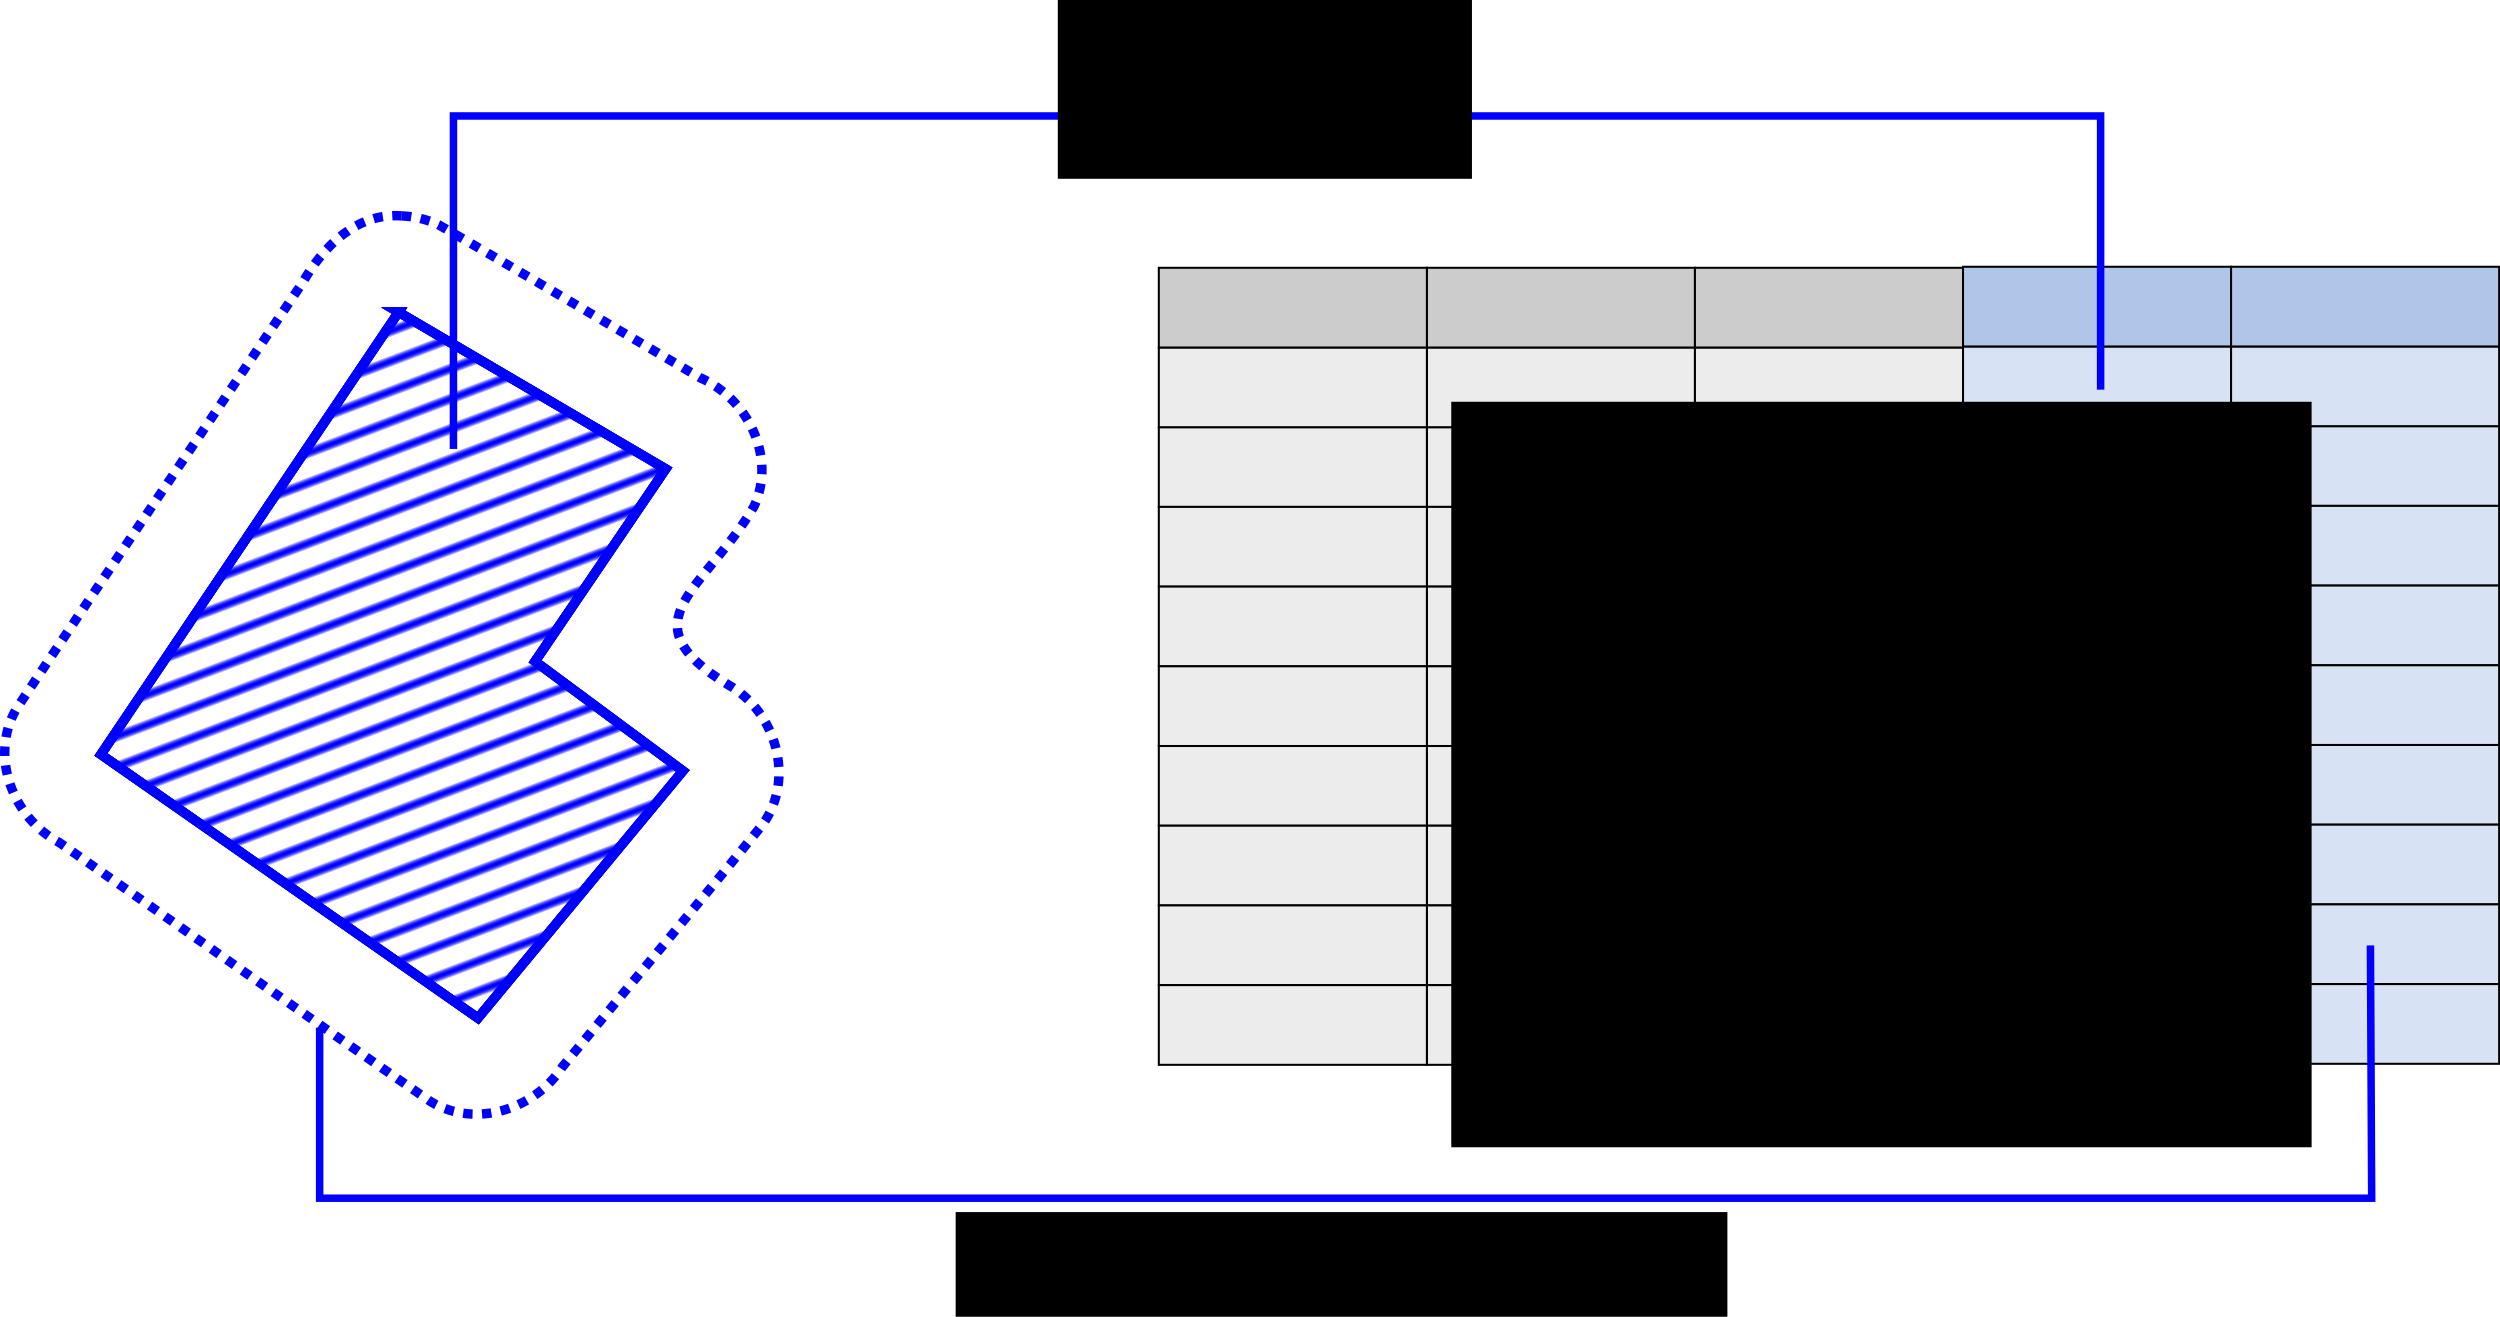 <?xml version="1.0" encoding="UTF-8" standalone="no"?>
<!-- Created with Inkscape (http://www.inkscape.org/) -->

<svg
   xmlns:dc="http://purl.org/dc/elements/1.1/"
   xmlns:cc="http://creativecommons.org/ns#"
   xmlns:rdf="http://www.w3.org/1999/02/22-rdf-syntax-ns#"
   xmlns:svg="http://www.w3.org/2000/svg"
   xmlns="http://www.w3.org/2000/svg"
   xmlns:xlink="http://www.w3.org/1999/xlink"
   xmlns:sodipodi="http://sodipodi.sourceforge.net/DTD/sodipodi-0.dtd"
   xmlns:inkscape="http://www.inkscape.org/namespaces/inkscape"
   width="199.752"
   height="105.21"
   id="svg9885"
   version="1.1"
   inkscape:version="0.48.4 r9939"
   sodipodi:docname="Join_Spatial.svg">
  <defs
     id="defs9887">
    <pattern
       inkscape:collect="always"
       xlink:href="#pattern3973-672"
       id="pattern5328"
       patternTransform="matrix(0.147,0.426,-1.468,0.557,76.136,423.335)" />
    <pattern
       patternTransform="matrix(0.147,0.426,-1.468,0.557,76.136,423.335)"
       id="pattern3973-672"
       xlink:href="#pattern3969-797"
       inkscape:collect="always" />
    <pattern
       patternTransform="matrix(0.144,0.399,-1.443,0.522,53.212,417.632)"
       id="pattern3969-797"
       xlink:href="#Strips1_4-768"
       inkscape:collect="always" />
    <pattern
       inkscape:collect="always"
       patternUnits="userSpaceOnUse"
       width="5"
       height="1"
       patternTransform="translate(0,0) scale(10,10)"
       id="Strips1_4-768"
       inkscape:stockid="Stripes 1:4">
      <rect
         style="fill:#0000ff;stroke:none"
         x="0"
         y="-0.5"
         width="1"
         height="2"
         id="rect4677" />
    </pattern>
    <pattern
       inkscape:collect="always"
       xlink:href="#pattern3973-672"
       id="pattern10950"
       patternTransform="matrix(0.147,0.426,-1.468,0.557,76.136,423.335)" />
    <pattern
       patternTransform="matrix(0.147,0.426,-1.468,0.557,76.136,423.335)"
       id="pattern10952"
       xlink:href="#pattern3969-797"
       inkscape:collect="always" />
    <pattern
       patternTransform="matrix(0.144,0.399,-1.443,0.522,53.212,417.632)"
       id="pattern10954"
       xlink:href="#Strips1_4-768"
       inkscape:collect="always" />
    <pattern
       inkscape:collect="always"
       xlink:href="#pattern3973-672"
       id="pattern10960"
       patternTransform="matrix(0.147,0.426,-1.468,0.557,76.136,423.335)" />
    <pattern
       patternTransform="matrix(0.147,0.426,-1.468,0.557,76.136,423.335)"
       id="pattern10962"
       xlink:href="#pattern3969-797"
       inkscape:collect="always" />
    <pattern
       patternTransform="matrix(0.144,0.399,-1.443,0.522,53.212,417.632)"
       id="pattern10964"
       xlink:href="#Strips1_4-768"
       inkscape:collect="always" />
    <pattern
       inkscape:collect="always"
       xlink:href="#pattern3973-672"
       id="pattern10970"
       patternTransform="matrix(0.147,0.426,-1.468,0.557,76.136,423.335)" />
    <pattern
       patternTransform="matrix(0.147,0.426,-1.468,0.557,76.136,423.335)"
       id="pattern10972"
       xlink:href="#pattern3969-797"
       inkscape:collect="always" />
    <pattern
       patternTransform="matrix(0.144,0.399,-1.443,0.522,53.212,417.632)"
       id="pattern10974"
       xlink:href="#Strips1_4-768"
       inkscape:collect="always" />
  </defs>
  <sodipodi:namedview
     id="base"
     pagecolor="#ffffff"
     bordercolor="#666666"
     borderopacity="1.0"
     inkscape:pageopacity="0.0"
     inkscape:pageshadow="2"
     inkscape:zoom="1.1798828"
     inkscape:cx="99.88199"
     inkscape:cy="52.604992"
     inkscape:document-units="px"
     inkscape:current-layer="layer1"
     showgrid="false"
     fit-margin-top="0"
     fit-margin-left="0"
     fit-margin-right="0"
     fit-margin-bottom="0"
     inkscape:window-width="1920"
     inkscape:window-height="1031"
     inkscape:window-x="-4"
     inkscape:window-y="-4"
     inkscape:window-maximized="1" />
  <g
     inkscape:label="Livello 1"
     inkscape:groupmode="layer"
     id="layer1"
     transform="translate(-275.118,-479.757)">
    <g
       transform="translate(217.212,152.602)"
       id="g7060">
      <g
         transform="translate(120.615,292.954)"
         id="g7017">
        <g
           id="g7019">
          <rect
             style="fill:#d7e3f4;fill-opacity:1;fill-rule:evenodd;stroke:#000000;stroke-width:0.163;stroke-miterlimit:4;stroke-opacity:1;stroke-dasharray:none;stroke-dashoffset:0"
             id="rect7021"
             width="21.419"
             height="6.368"
             x="94.137"
             y="68.253" />
          <rect
             y="74.621"
             x="94.137"
             height="6.368"
             width="21.419"
             id="rect7023"
             style="fill:#d7e3f4;fill-opacity:1;fill-rule:evenodd;stroke:#000000;stroke-width:0.163;stroke-miterlimit:4;stroke-opacity:1;stroke-dasharray:none;stroke-dashoffset:0" />
          <rect
             style="fill:#d7e3f4;fill-opacity:1;fill-rule:evenodd;stroke:#000000;stroke-width:0.163;stroke-miterlimit:4;stroke-opacity:1;stroke-dasharray:none;stroke-dashoffset:0"
             id="rect7025"
             width="21.419"
             height="6.368"
             x="94.137"
             y="80.989" />
          <rect
             y="87.358"
             x="94.137"
             height="6.368"
             width="21.419"
             id="rect7027"
             style="fill:#d7e3f4;fill-opacity:1;fill-rule:evenodd;stroke:#000000;stroke-width:0.163;stroke-miterlimit:4;stroke-opacity:1;stroke-dasharray:none;stroke-dashoffset:0" />
          <rect
             style="fill:#d7e3f4;fill-opacity:1;fill-rule:evenodd;stroke:#000000;stroke-width:0.163;stroke-miterlimit:4;stroke-opacity:1;stroke-dasharray:none;stroke-dashoffset:0"
             id="rect7029"
             width="21.419"
             height="6.368"
             x="94.137"
             y="93.726" />
          <rect
             y="100.094"
             x="94.137"
             height="6.368"
             width="21.419"
             id="rect7031"
             style="fill:#d7e3f4;fill-opacity:1;fill-rule:evenodd;stroke:#000000;stroke-width:0.163;stroke-miterlimit:4;stroke-opacity:1;stroke-dasharray:none;stroke-dashoffset:0" />
          <rect
             style="fill:#d7e3f4;fill-opacity:1;fill-rule:evenodd;stroke:#000000;stroke-width:0.163;stroke-miterlimit:4;stroke-opacity:1;stroke-dasharray:none;stroke-dashoffset:0"
             id="rect7033"
             width="21.419"
             height="6.368"
             x="94.137"
             y="106.463" />
          <rect
             y="61.884"
             x="94.137"
             height="6.368"
             width="21.419"
             id="rect7035"
             style="fill:#d7e3f4;fill-opacity:1;fill-rule:evenodd;stroke:#000000;stroke-width:0.163;stroke-miterlimit:4;stroke-opacity:1;stroke-dasharray:none;stroke-dashoffset:0" />
          <rect
             style="fill:#afc6e9;fill-opacity:1;fill-rule:evenodd;stroke:#000000;stroke-width:0.163;stroke-miterlimit:4;stroke-opacity:1;stroke-dasharray:none;stroke-dashoffset:0"
             id="rect7037"
             width="21.419"
             height="6.368"
             x="94.137"
             y="55.516" />
          <rect
             y="112.831"
             x="94.137"
             height="6.368"
             width="21.419"
             id="rect7039"
             style="fill:#d7e3f4;fill-opacity:1;fill-rule:evenodd;stroke:#000000;stroke-width:0.163;stroke-miterlimit:4;stroke-opacity:1;stroke-dasharray:none;stroke-dashoffset:0" />
        </g>
        <g
           id="g7041"
           transform="translate(21.419,0)">
          <rect
             y="68.253"
             x="94.137"
             height="6.368"
             width="21.419"
             id="rect7043"
             style="fill:#d7e3f4;fill-opacity:1;fill-rule:evenodd;stroke:#000000;stroke-width:0.163;stroke-miterlimit:4;stroke-opacity:1;stroke-dasharray:none;stroke-dashoffset:0" />
          <rect
             style="fill:#d7e3f4;fill-opacity:1;fill-rule:evenodd;stroke:#000000;stroke-width:0.163;stroke-miterlimit:4;stroke-opacity:1;stroke-dasharray:none;stroke-dashoffset:0"
             id="rect7045"
             width="21.419"
             height="6.368"
             x="94.137"
             y="74.621" />
          <rect
             y="80.989"
             x="94.137"
             height="6.368"
             width="21.419"
             id="rect7047"
             style="fill:#d7e3f4;fill-opacity:1;fill-rule:evenodd;stroke:#000000;stroke-width:0.163;stroke-miterlimit:4;stroke-opacity:1;stroke-dasharray:none;stroke-dashoffset:0" />
          <rect
             style="fill:#d7e3f4;fill-opacity:1;fill-rule:evenodd;stroke:#000000;stroke-width:0.163;stroke-miterlimit:4;stroke-opacity:1;stroke-dasharray:none;stroke-dashoffset:0"
             id="rect7049"
             width="21.419"
             height="6.368"
             x="94.137"
             y="87.358" />
          <rect
             y="93.726"
             x="94.137"
             height="6.368"
             width="21.419"
             id="rect7051"
             style="fill:#d7e3f4;fill-opacity:1;fill-rule:evenodd;stroke:#000000;stroke-width:0.163;stroke-miterlimit:4;stroke-opacity:1;stroke-dasharray:none;stroke-dashoffset:0" />
          <rect
             style="fill:#d7e3f4;fill-opacity:1;fill-rule:evenodd;stroke:#000000;stroke-width:0.163;stroke-miterlimit:4;stroke-opacity:1;stroke-dasharray:none;stroke-dashoffset:0"
             id="rect7053"
             width="21.419"
             height="6.368"
             x="94.137"
             y="100.094" />
          <rect
             y="106.463"
             x="94.137"
             height="6.368"
             width="21.419"
             id="rect7055"
             style="fill:#d7e3f4;fill-opacity:1;fill-rule:evenodd;stroke:#000000;stroke-width:0.163;stroke-miterlimit:4;stroke-opacity:1;stroke-dasharray:none;stroke-dashoffset:0" />
          <rect
             style="fill:#d7e3f4;fill-opacity:1;fill-rule:evenodd;stroke:#000000;stroke-width:0.163;stroke-miterlimit:4;stroke-opacity:1;stroke-dasharray:none;stroke-dashoffset:0"
             id="rect7057"
             width="21.419"
             height="6.368"
             x="94.137"
             y="61.884" />
          <rect
             y="55.516"
             x="94.137"
             height="6.368"
             width="21.419"
             id="rect7059"
             style="fill:#afc6e9;fill-opacity:1;fill-rule:evenodd;stroke:#000000;stroke-width:0.163;stroke-miterlimit:4;stroke-opacity:1;stroke-dasharray:none;stroke-dashoffset:0" />
          <rect
             style="fill:#d7e3f4;fill-opacity:1;fill-rule:evenodd;stroke:#000000;stroke-width:0.163;stroke-miterlimit:4;stroke-opacity:1;stroke-dasharray:none;stroke-dashoffset:0"
             id="rect7061"
             width="21.419"
             height="6.368"
             x="94.137"
             y="112.831" />
        </g>
      </g>
      <g
         transform="translate(142.033,293.036)"
         id="g7087">
        <rect
           y="68.253"
           x="29.881"
           height="6.368"
           width="21.419"
           id="rect7089"
           style="fill:#ececec;fill-opacity:1;fill-rule:evenodd;stroke:#000000;stroke-width:0.163;stroke-miterlimit:4;stroke-opacity:1;stroke-dasharray:none;stroke-dashoffset:0" />
        <rect
           style="fill:#ececec;fill-opacity:1;fill-rule:evenodd;stroke:#000000;stroke-width:0.163;stroke-miterlimit:4;stroke-opacity:1;stroke-dasharray:none;stroke-dashoffset:0"
           id="rect7091"
           width="21.419"
           height="6.368"
           x="29.881"
           y="74.621" />
        <rect
           y="80.989"
           x="29.881"
           height="6.368"
           width="21.419"
           id="rect7093"
           style="fill:#ececec;fill-opacity:1;fill-rule:evenodd;stroke:#000000;stroke-width:0.163;stroke-miterlimit:4;stroke-opacity:1;stroke-dasharray:none;stroke-dashoffset:0" />
        <rect
           style="fill:#ececec;fill-opacity:1;fill-rule:evenodd;stroke:#000000;stroke-width:0.163;stroke-miterlimit:4;stroke-opacity:1;stroke-dasharray:none;stroke-dashoffset:0"
           id="rect7095"
           width="21.419"
           height="6.368"
           x="29.881"
           y="87.358" />
        <rect
           y="93.726"
           x="29.881"
           height="6.368"
           width="21.419"
           id="rect7097"
           style="fill:#ececec;fill-opacity:1;fill-rule:evenodd;stroke:#000000;stroke-width:0.163;stroke-miterlimit:4;stroke-opacity:1;stroke-dasharray:none;stroke-dashoffset:0" />
        <rect
           style="fill:#ececec;fill-opacity:1;fill-rule:evenodd;stroke:#000000;stroke-width:0.163;stroke-miterlimit:4;stroke-opacity:1;stroke-dasharray:none;stroke-dashoffset:0"
           id="rect7099"
           width="21.419"
           height="6.368"
           x="29.881"
           y="100.094" />
        <rect
           y="106.463"
           x="29.881"
           height="6.368"
           width="21.419"
           id="rect7101"
           style="fill:#ececec;fill-opacity:1;fill-rule:evenodd;stroke:#000000;stroke-width:0.163;stroke-miterlimit:4;stroke-opacity:1;stroke-dasharray:none;stroke-dashoffset:0" />
        <rect
           style="fill:#ececec;fill-opacity:1;fill-rule:evenodd;stroke:#000000;stroke-width:0.163;stroke-miterlimit:4;stroke-opacity:1;stroke-dasharray:none;stroke-dashoffset:0"
           id="rect7103"
           width="21.419"
           height="6.368"
           x="29.881"
           y="61.884" />
        <rect
           y="55.516"
           x="29.881"
           height="6.368"
           width="21.419"
           id="rect7105"
           style="fill:#cccccc;fill-opacity:1;fill-rule:evenodd;stroke:#000000;stroke-width:0.163;stroke-miterlimit:4;stroke-opacity:1;stroke-dasharray:none;stroke-dashoffset:0" />
        <rect
           style="fill:#ececec;fill-opacity:1;fill-rule:evenodd;stroke:#000000;stroke-width:0.163;stroke-miterlimit:4;stroke-opacity:1;stroke-dasharray:none;stroke-dashoffset:0"
           id="rect7107"
           width="21.419"
           height="6.368"
           x="29.881"
           y="112.831" />
      </g>
      <g
         id="g7109"
         transform="translate(163.452,293.036)">
        <rect
           style="fill:#ececec;fill-opacity:1;fill-rule:evenodd;stroke:#000000;stroke-width:0.163;stroke-miterlimit:4;stroke-opacity:1;stroke-dasharray:none;stroke-dashoffset:0"
           id="rect7111"
           width="21.419"
           height="6.368"
           x="29.881"
           y="68.253" />
        <rect
           y="74.621"
           x="29.881"
           height="6.368"
           width="21.419"
           id="rect7113"
           style="fill:#ececec;fill-opacity:1;fill-rule:evenodd;stroke:#000000;stroke-width:0.163;stroke-miterlimit:4;stroke-opacity:1;stroke-dasharray:none;stroke-dashoffset:0" />
        <rect
           style="fill:#ececec;fill-opacity:1;fill-rule:evenodd;stroke:#000000;stroke-width:0.163;stroke-miterlimit:4;stroke-opacity:1;stroke-dasharray:none;stroke-dashoffset:0"
           id="rect7115"
           width="21.419"
           height="6.368"
           x="29.881"
           y="80.989" />
        <rect
           y="87.358"
           x="29.881"
           height="6.368"
           width="21.419"
           id="rect7117"
           style="fill:#ececec;fill-opacity:1;fill-rule:evenodd;stroke:#000000;stroke-width:0.163;stroke-miterlimit:4;stroke-opacity:1;stroke-dasharray:none;stroke-dashoffset:0" />
        <rect
           style="fill:#ececec;fill-opacity:1;fill-rule:evenodd;stroke:#000000;stroke-width:0.163;stroke-miterlimit:4;stroke-opacity:1;stroke-dasharray:none;stroke-dashoffset:0"
           id="rect7119"
           width="21.419"
           height="6.368"
           x="29.881"
           y="93.726" />
        <rect
           y="100.094"
           x="29.881"
           height="6.368"
           width="21.419"
           id="rect7121"
           style="fill:#ececec;fill-opacity:1;fill-rule:evenodd;stroke:#000000;stroke-width:0.163;stroke-miterlimit:4;stroke-opacity:1;stroke-dasharray:none;stroke-dashoffset:0" />
        <rect
           style="fill:#ececec;fill-opacity:1;fill-rule:evenodd;stroke:#000000;stroke-width:0.163;stroke-miterlimit:4;stroke-opacity:1;stroke-dasharray:none;stroke-dashoffset:0"
           id="rect7123"
           width="21.419"
           height="6.368"
           x="29.881"
           y="106.463" />
        <rect
           y="61.884"
           x="29.881"
           height="6.368"
           width="21.419"
           id="rect7125"
           style="fill:#ececec;fill-opacity:1;fill-rule:evenodd;stroke:#000000;stroke-width:0.163;stroke-miterlimit:4;stroke-opacity:1;stroke-dasharray:none;stroke-dashoffset:0" />
        <rect
           style="fill:#cccccc;fill-opacity:1;fill-rule:evenodd;stroke:#000000;stroke-width:0.163;stroke-miterlimit:4;stroke-opacity:1;stroke-dasharray:none;stroke-dashoffset:0"
           id="rect7127"
           width="21.419"
           height="6.368"
           x="29.881"
           y="55.516" />
        <rect
           y="112.831"
           x="29.881"
           height="6.368"
           width="21.419"
           id="rect7129"
           style="fill:#ececec;fill-opacity:1;fill-rule:evenodd;stroke:#000000;stroke-width:0.163;stroke-miterlimit:4;stroke-opacity:1;stroke-dasharray:none;stroke-dashoffset:0" />
      </g>
      <flowRoot
         transform="matrix(1.827,0,0,1.727,-314.633,-19.731)"
         style="font-size:20px;font-style:normal;font-variant:normal;font-weight:bold;font-stretch:normal;line-height:125%;letter-spacing:0px;word-spacing:0px;fill:#000000;fill-opacity:1;stroke:none;font-family:Helvetica;-inkscape-font-specification:Sans Bold"
         id="flowRoot7187"
         xml:space="preserve"><flowRegion
           id="flowRegion7189"><rect
             y="219.449"
             x="267.376"
             height="34.491"
             width="37.626"
             id="rect7191" /></flowRegion><flowPara
           id="flowPara7193">A</flowPara></flowRoot>      <path
         d="m 89.75,352.094 -23.781,35.344 30.125,21.062 16.375,-19.75 -11.812,-8.75 10.438,-15.375 L 89.75,352.094 z"
         id="path5330"
         style="fill:url(#pattern5328);fill-opacity:1;stroke:#0000ff;stroke-width:0.754;stroke-linecap:butt;stroke-linejoin:miter;stroke-miterlimit:4;stroke-opacity:1;stroke-dasharray:none"
         inkscape:original="M 89.75 352.09375 L 65.96875 387.4375 L 96.09375 408.5 L 112.46875 388.75 L 100.65625 380 L 111.09375 364.625 L 89.75 352.09375 z "
         inkscape:radius="0"
         sodipodi:type="inkscape:offset" />
      <path
         sodipodi:nodetypes="cccccccccccc"
         inkscape:connector-curvature="0"
         id="path5346"
         d="m 90,344.406 c -3.604,-0.277 -6.257,2.442 -7.909,5.314 -7.62,11.372 -15.329,22.687 -22.892,34.095 -2.176,3.794 -0.257,8.705 3.463,10.672 9.899,6.891 19.743,13.864 29.676,20.703 3.597,2.16 8.33,0.579 10.518,-2.816 5.317,-6.451 10.711,-12.842 15.98,-19.332 2.635,-3.654 1.083,-9.017 -2.729,-11.163 -8.426,-5.097 -1.791,-7.616 2.061,-14.291 1.796,-3.952 -0.528,-8.611 -4.355,-10.267 C 106.851,353.261 99.936,349.118 92.945,345.112 92.023,344.684 91.015,344.443 90,344.406 z"
         style="fill:none;stroke:#0000ff;stroke-width:0.754;stroke-linecap:butt;stroke-linejoin:miter;stroke-miterlimit:4;stroke-opacity:1;stroke-dasharray:0.754, 0.754;stroke-dashoffset:0" />
      <path
         d="m 89.75,352.094 -23.781,35.344 30.125,21.062 16.375,-19.75 -11.812,-8.75 10.438,-15.375 L 89.75,352.094 z"
         id="path5351"
         style="fill:url(#pattern5328);fill-opacity:1;stroke:#0000ff;stroke-width:0.754;stroke-linecap:butt;stroke-linejoin:miter;stroke-miterlimit:4;stroke-opacity:1;stroke-dasharray:none"
         inkscape:original="M 89.75 352.09375 L 65.96875 387.4375 L 96.09375 408.5 L 112.46875 388.75 L 100.65625 380 L 111.09375 364.625 L 89.75 352.09375 z "
         inkscape:radius="0"
         sodipodi:type="inkscape:offset" />
      <path
         sodipodi:nodetypes="cccc"
         inkscape:connector-curvature="0"
         id="path6180"
         d="m 83.446,409.264 0,13.627 163.959,0 -0.1,-20.196"
         style="fill:none;stroke:#0000ff;stroke-width:0.6;stroke-linecap:butt;stroke-linejoin:miter;stroke-miterlimit:4;stroke-opacity:1;stroke-dasharray:none" />
      <path
         inkscape:connector-curvature="0"
         id="path6182"
         d="m 94.137,363.027 0,-26.606 131.61,0 0,21.869"
         style="fill:none;stroke:#0000ff;stroke-width:0.6;stroke-linecap:butt;stroke-linejoin:miter;stroke-miterlimit:4;stroke-opacity:1;stroke-dasharray:none" />
      <flowRoot
         transform="translate(11.588,5.02)"
         style="font-size:10px;font-style:normal;font-variant:normal;font-weight:bold;font-stretch:normal;line-height:125%;letter-spacing:0px;word-spacing:0px;fill:#000000;fill-opacity:1;stroke:none;font-family:Arial;-inkscape-font-specification:Arial Bold"
         id="flowRoot6184"
         xml:space="preserve"><flowRegion
           id="flowRegion6186"><rect
             style="font-weight:bold;-inkscape-font-specification:Arial Bold"
             y="320.927"
             x="130.837"
             height="15.494"
             width="33.091"
             id="rect6188" /></flowRegion><flowPara
           id="flowPara6190">AREA</flowPara></flowRoot>      <flowRoot
         xml:space="preserve"
         id="flowRoot6192"
         style="font-size:10px;font-style:normal;font-variant:normal;font-weight:bold;font-stretch:normal;line-height:125%;letter-spacing:0px;word-spacing:0px;fill:#000000;fill-opacity:1;stroke:none;font-family:Arial;-inkscape-font-specification:Arial Bold"
         transform="translate(3.427,103.072)"><flowRegion
           id="flowRegion6194"><rect
             id="rect6196"
             width="61.662"
             height="15.851"
             x="130.837"
             y="320.927"
             style="font-weight:bold;-inkscape-font-specification:Arial Bold" /></flowRegion><flowPara
           id="flowPara6198">PERIMETER</flowPara></flowRoot>      <g
         id="g6322"
         transform="translate(120.615,293.036)">
        <rect
           style="fill:#ececec;fill-opacity:1;fill-rule:evenodd;stroke:#000000;stroke-width:0.163;stroke-miterlimit:4;stroke-opacity:1;stroke-dasharray:none;stroke-dashoffset:0"
           id="rect6324"
           width="21.419"
           height="6.368"
           x="29.881"
           y="68.253" />
        <rect
           y="74.621"
           x="29.881"
           height="6.368"
           width="21.419"
           id="rect6326"
           style="fill:#ececec;fill-opacity:1;fill-rule:evenodd;stroke:#000000;stroke-width:0.163;stroke-miterlimit:4;stroke-opacity:1;stroke-dasharray:none;stroke-dashoffset:0" />
        <rect
           style="fill:#ececec;fill-opacity:1;fill-rule:evenodd;stroke:#000000;stroke-width:0.163;stroke-miterlimit:4;stroke-opacity:1;stroke-dasharray:none;stroke-dashoffset:0"
           id="rect6328"
           width="21.419"
           height="6.368"
           x="29.881"
           y="80.989" />
        <rect
           y="87.358"
           x="29.881"
           height="6.368"
           width="21.419"
           id="rect6330"
           style="fill:#ececec;fill-opacity:1;fill-rule:evenodd;stroke:#000000;stroke-width:0.163;stroke-miterlimit:4;stroke-opacity:1;stroke-dasharray:none;stroke-dashoffset:0" />
        <rect
           style="fill:#ececec;fill-opacity:1;fill-rule:evenodd;stroke:#000000;stroke-width:0.163;stroke-miterlimit:4;stroke-opacity:1;stroke-dasharray:none;stroke-dashoffset:0"
           id="rect6332"
           width="21.419"
           height="6.368"
           x="29.881"
           y="93.726" />
        <rect
           y="100.094"
           x="29.881"
           height="6.368"
           width="21.419"
           id="rect6334"
           style="fill:#ececec;fill-opacity:1;fill-rule:evenodd;stroke:#000000;stroke-width:0.163;stroke-miterlimit:4;stroke-opacity:1;stroke-dasharray:none;stroke-dashoffset:0" />
        <rect
           style="fill:#ececec;fill-opacity:1;fill-rule:evenodd;stroke:#000000;stroke-width:0.163;stroke-miterlimit:4;stroke-opacity:1;stroke-dasharray:none;stroke-dashoffset:0"
           id="rect6336"
           width="21.419"
           height="6.368"
           x="29.881"
           y="106.463" />
        <rect
           y="61.884"
           x="29.881"
           height="6.368"
           width="21.419"
           id="rect6338"
           style="fill:#ececec;fill-opacity:1;fill-rule:evenodd;stroke:#000000;stroke-width:0.163;stroke-miterlimit:4;stroke-opacity:1;stroke-dasharray:none;stroke-dashoffset:0" />
        <rect
           style="fill:#cccccc;fill-opacity:1;fill-rule:evenodd;stroke:#000000;stroke-width:0.163;stroke-miterlimit:4;stroke-opacity:1;stroke-dasharray:none;stroke-dashoffset:0"
           id="rect6340"
           width="21.419"
           height="6.368"
           x="29.881"
           y="55.516" />
        <rect
           y="112.831"
           x="29.881"
           height="6.368"
           width="21.419"
           id="rect6342"
           style="fill:#ececec;fill-opacity:1;fill-rule:evenodd;stroke:#000000;stroke-width:0.163;stroke-miterlimit:4;stroke-opacity:1;stroke-dasharray:none;stroke-dashoffset:0" />
      </g>
    </g>
    <path
       transform="translate(217.212,152.602)"
       d="m 89.75,352.094 -23.781,35.344 30.125,21.062 16.375,-19.75 -11.812,-8.75 10.438,-15.375 L 89.75,352.094 z"
       id="path7236"
       style="fill:url(#pattern5328);fill-opacity:1;stroke:#0000ff;stroke-width:0.754;stroke-linecap:butt;stroke-linejoin:miter;stroke-miterlimit:4;stroke-opacity:1;stroke-dasharray:none"
       inkscape:original="M 89.75 352.09375 L 65.96875 387.4375 L 96.09375 408.5 L 112.46875 388.75 L 100.65625 380 L 111.09375 364.625 L 89.75 352.09375 z "
       inkscape:radius="0"
       sodipodi:type="inkscape:offset" />
    <path
       transform="translate(217.212,152.602)"
       d="m 89.75,352.094 -23.781,35.344 30.125,21.062 16.375,-19.75 -11.812,-8.75 10.438,-15.375 L 89.75,352.094 z"
       id="path7240"
       style="fill:url(#pattern5328);fill-opacity:1;stroke:#0000ff;stroke-width:0.754;stroke-linecap:butt;stroke-linejoin:miter;stroke-miterlimit:4;stroke-opacity:1;stroke-dasharray:none"
       inkscape:original="M 89.75 352.09375 L 65.96875 387.4375 L 96.09375 408.5 L 112.46875 388.75 L 100.65625 380 L 111.09375 364.625 L 89.75 352.09375 z "
       inkscape:radius="0"
       sodipodi:type="inkscape:offset" />
  </g>
</svg>
